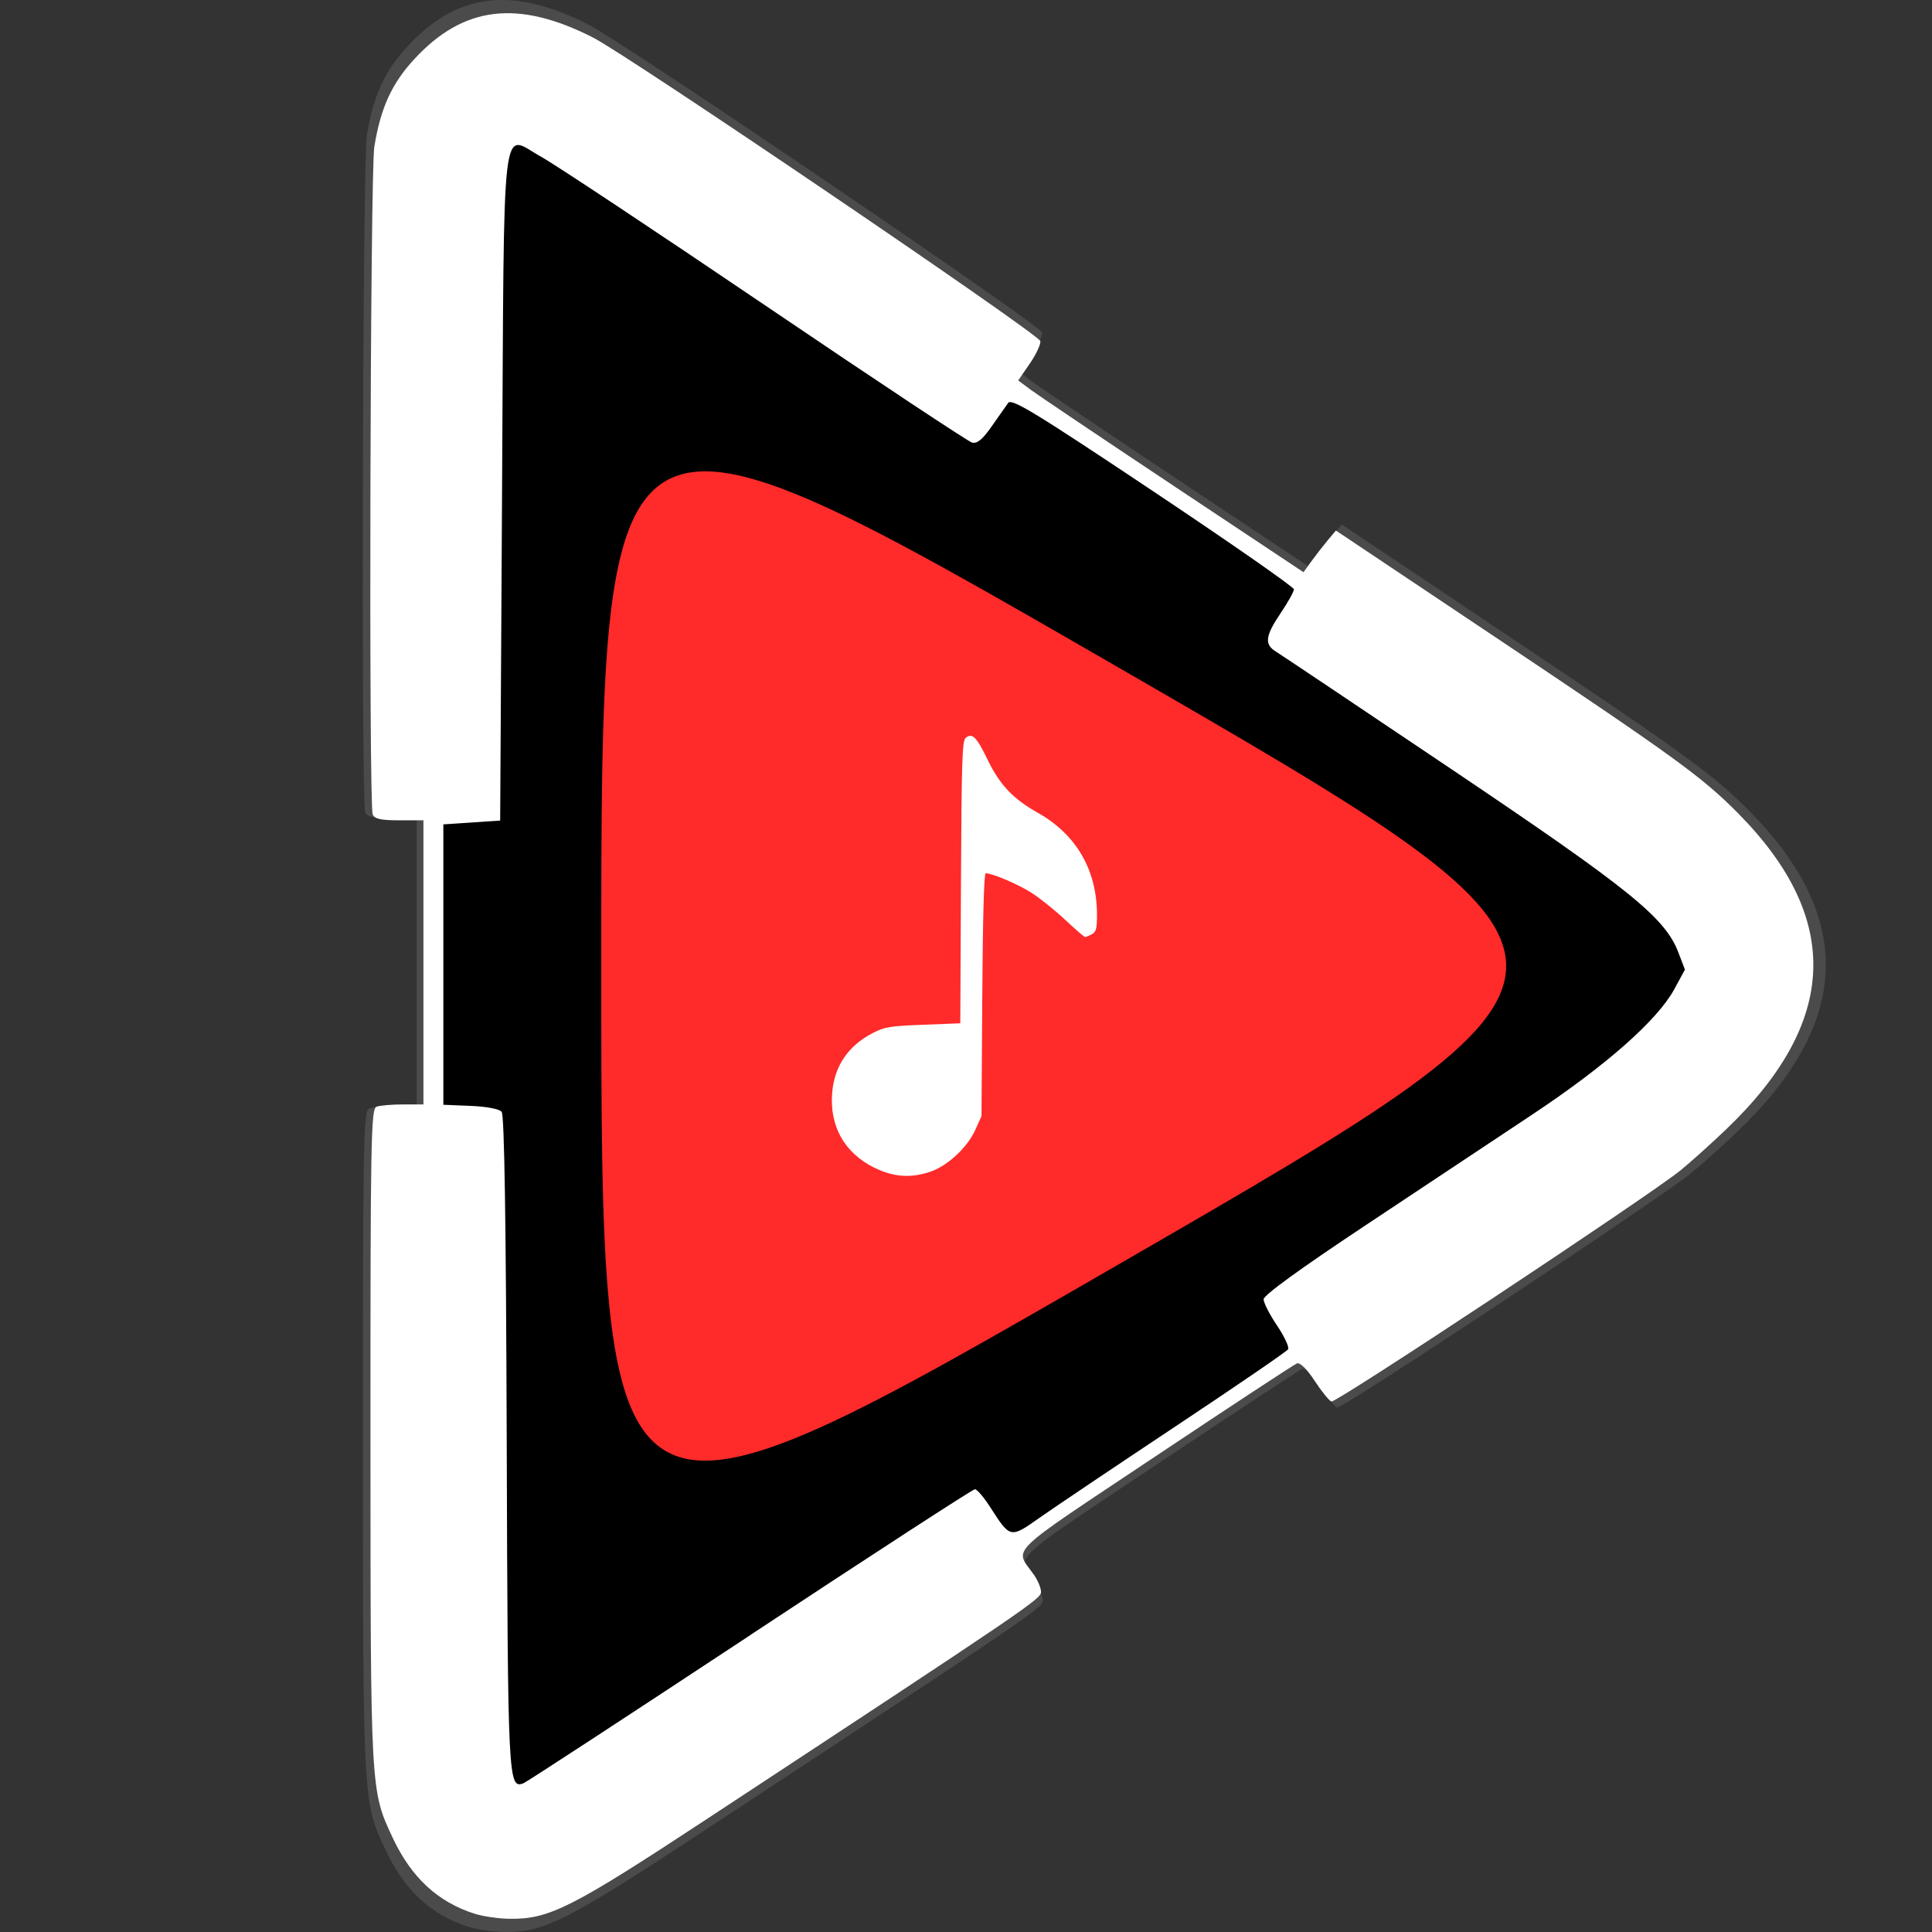 <?xml version="1.0" encoding="UTF-8" standalone="no"?>
<svg
   xmlns:dc="http://purl.org/dc/elements/1.1/"
   xmlns:cc="http://creativecommons.org/ns#"
   xmlns:rdf="http://www.w3.org/1999/02/22-rdf-syntax-ns#"
   xmlns:svg="http://www.w3.org/2000/svg"
   xmlns="http://www.w3.org/2000/svg"
   xmlns:sodipodi="http://sodipodi.sourceforge.net/DTD/sodipodi-0.dtd"
   xmlns:inkscape="http://www.inkscape.org/namespaces/inkscape"
   inkscape:export-ydpi="96"
   inkscape:export-xdpi="96"
   inkscape:export-filename="H:\Android_Projects\Music7\Graphics\2.0\Music7Pro_2.0.png"
   sodipodi:docname="logo.svg"
   inkscape:version="1.0beta2 (2929799, 2020-01-14)"
   id="svg8"
   version="1.1"
   viewBox="0 0 135.467 135.467"
   height="512"
   width="512">
  <rect x="0" y="0" width="135.467" height="135.467" fill="#333333" stroke="none"/>
  <defs
     id="defs2" />
  <sodipodi:namedview
     inkscape:snap-global="false"
     inkscape:window-maximized="0"
     inkscape:window-y="0"
     inkscape:window-x="0"
     inkscape:window-height="1041"
     inkscape:window-width="1904"
     inkscape:snap-page="true"
     inkscape:snap-bbox-midpoints="true"
     inkscape:snap-bbox-edge-midpoints="true"
     inkscape:bbox-nodes="true"
     inkscape:bbox-paths="true"
     inkscape:snap-bbox="true"
     inkscape:showpageshadow="false"
     borderlayer="true"
     inkscape:pagecheckerboard="true"
     units="px"
     showgrid="false"
     inkscape:document-rotation="0"
     inkscape:current-layer="layer1"
     inkscape:document-units="px"
     inkscape:cy="248.41239"
     inkscape:cx="172.07963"
     inkscape:zoom="1.1331963"
     inkscape:pageshadow="2"
     inkscape:pageopacity="0.0"
     borderopacity="1.0"
     bordercolor="#666666"
     pagecolor="#ffffff"
     id="base" />
  <g
     id="layer1"
     inkscape:groupmode="layer"
     inkscape:label="Layer 1">
    <g
       transform="matrix(2.56,0,0,2.56,29.802,-592.421)"
       id="g855"
       style="fill:#808080;fill-opacity:0.317">
      <path
         style="opacity:1;fill:#808080;stroke-width:0.105;fill-opacity:0.317"
         d="m 1.191,284.19 c -1.021,-0.323 -1.758,-1.006 -2.273,-2.105 -0.62,-1.324 -0.617,-1.266 -0.619,-11.177 -0.002,-8.168 0.015,-9.069 0.165,-9.127 0.092,-0.035 0.423,-0.064 0.736,-0.064 h 0.57 v -3.945 -3.945 h -0.673 c -0.516,0 -0.687,-0.039 -0.736,-0.166 -0.113,-0.295 -0.07,-17.826 0.045,-18.538 0.176,-1.083 0.485,-1.759 1.117,-2.441 1.362,-1.471 2.866,-1.652 4.951,-0.595 0.982,0.498 12.382,8.233 12.426,8.432 0.018,0.084 -0.112,0.364 -0.29,0.623 l -0.324,0.47 0.343,0.256 c 0.189,0.141 1.971,1.339 3.961,2.663 l 3.618,2.406 0.222,-0.306 c 0.122,-0.168 0.325,-0.429 0.45,-0.579 l 0.228,-0.272 4.401,2.943 c 5.034,3.366 5.764,3.896 6.764,4.905 2.895,2.924 2.788,5.8 -0.326,8.779 -0.426,0.407 -1,0.923 -1.276,1.146 -0.904,0.729 -9.565,6.463 -9.688,6.414 -0.066,-0.026 -0.277,-0.287 -0.468,-0.58 -0.215,-0.327 -0.403,-0.511 -0.491,-0.477 -0.078,0.03 -1.852,1.195 -3.941,2.589 -4.206,2.806 -3.901,2.507 -3.358,3.282 0.108,0.154 0.195,0.367 0.195,0.473 -7.82e-4,0.196 -0.318,0.412 -9.267,6.298 -3.768,2.479 -4.389,2.793 -5.49,2.779 -0.303,-0.004 -0.74,-0.067 -0.971,-0.14 z"
         id="path847"
         inkscape:connector-curvature="0" />
      <path
         style="opacity:1;fill:#808080;stroke-width:0.105;fill-opacity:0.317"
         d="m 8.845,276.452 c 3.374,-2.228 6.182,-4.05 6.24,-4.05 0.058,0 0.255,0.233 0.437,0.518 0.543,0.846 0.547,0.847 1.351,0.279 0.388,-0.274 2.087,-1.416 3.774,-2.537 1.688,-1.121 3.098,-2.087 3.134,-2.145 0.036,-0.059 -0.102,-0.356 -0.307,-0.66 -0.205,-0.304 -0.373,-0.633 -0.373,-0.729 0,-0.113 1.004,-0.842 2.814,-2.044 1.548,-1.028 3.639,-2.417 4.648,-3.087 2.05,-1.362 3.474,-2.619 3.943,-3.481 l 0.295,-0.543 -0.182,-0.476 c -0.37,-0.969 -1.342,-1.754 -6.32,-5.102 -2.541,-1.709 -4.726,-3.173 -4.856,-3.253 -0.326,-0.2 -0.298,-0.433 0.132,-1.07 0.203,-0.301 0.368,-0.598 0.368,-0.66 0,-0.062 -1.76,-1.288 -3.911,-2.724 -3.279,-2.189 -3.929,-2.585 -4.024,-2.452 -0.062,0.087 -0.27,0.382 -0.461,0.655 -0.253,0.362 -0.4,0.483 -0.543,0.446 -0.107,-0.028 -2.691,-1.741 -5.741,-3.807 -3.05,-2.066 -5.851,-3.924 -6.225,-4.13 -1.125,-0.618 -1.023,-1.488 -1.084,9.206 l -0.053,9.228 -0.789,0.053 -0.789,0.053 v 3.893 3.893 l 0.754,0.031 c 0.448,0.018 0.799,0.085 0.865,0.165 0.076,0.092 0.121,3 0.141,9.175 0.03,9.451 0.039,9.633 0.467,9.469 0.087,-0.034 2.919,-1.884 6.294,-4.111 z"
         id="path849"
         inkscape:connector-curvature="0" />
      <path
         inkscape:transform-center-y="-6.0652213e-06"
         transform="scale(-1,1)"
         inkscape:transform-center-x="2.3931891"
         d="m -4.708,257.873 c 0,16.581 0,16.581 -14.359,8.29 -14.359,-8.29 -14.359,-8.29 0,-16.581 14.359,-8.29 14.359,-8.29 14.359,8.29 z"
         inkscape:randomized="0"
         inkscape:rounded="1"
         inkscape:flatsided="true"
         sodipodi:arg2="1.0471976"
         sodipodi:arg1="0"
         sodipodi:r2="4.7863793"
         sodipodi:r1="9.5727587"
         sodipodi:cy="257.87262"
         sodipodi:cx="-14.281229"
         sodipodi:sides="3"
         id="path851"
         style="fill:#808080;stroke-width:1.049;fill-opacity:0.317"
         sodipodi:type="star" />
      <path
         inkscape:connector-curvature="0"
         id="path853"
         d="m 12.289,263.474 c -0.829,-0.414 -1.244,-1.151 -1.169,-2.079 0.059,-0.737 0.442,-1.304 1.119,-1.656 0.338,-0.176 0.478,-0.199 1.407,-0.235 l 1.032,-0.04 0.019,-3.917 c 0.016,-3.35 0.035,-3.93 0.128,-4.007 0.184,-0.153 0.302,-0.036 0.613,0.607 0.336,0.695 0.705,1.084 1.39,1.469 1.072,0.603 1.646,1.592 1.646,2.838 0,0.38 -0.025,0.474 -0.143,0.537 -0.078,0.042 -0.163,0.076 -0.187,0.076 -0.025,0 -0.273,-0.214 -0.552,-0.476 -0.279,-0.262 -0.697,-0.598 -0.93,-0.747 -0.379,-0.243 -1.09,-0.546 -1.279,-0.546 -0.046,0 -0.08,1.239 -0.094,3.372 l -0.022,3.372 -0.176,0.389 c -0.216,0.479 -0.768,0.992 -1.238,1.152 -0.551,0.188 -1.034,0.153 -1.564,-0.112 z"
         style="opacity:1;fill:#808080;stroke-width:0.074;fill-opacity:0.317" />
    </g>
    <g
       id="g22"
       transform="matrix(2.525,0,0,2.525,30.271,-583.395)">
      <path
         inkscape:connector-curvature="0"
         id="path14"
         d="m 1.191,284.19 c -1.021,-0.323 -1.758,-1.006 -2.273,-2.105 -0.62,-1.324 -0.617,-1.266 -0.619,-11.177 -0.002,-8.168 0.015,-9.069 0.165,-9.127 0.092,-0.035 0.423,-0.064 0.736,-0.064 h 0.57 v -3.945 -3.945 h -0.673 c -0.516,0 -0.687,-0.039 -0.736,-0.166 -0.113,-0.295 -0.07,-17.826 0.045,-18.538 0.176,-1.083 0.485,-1.759 1.117,-2.441 1.362,-1.471 2.866,-1.652 4.951,-0.595 0.982,0.498 12.382,8.233 12.426,8.432 0.018,0.084 -0.112,0.364 -0.29,0.623 l -0.324,0.47 0.343,0.256 c 0.189,0.141 1.971,1.339 3.961,2.663 l 3.618,2.406 0.222,-0.306 c 0.122,-0.168 0.325,-0.429 0.45,-0.579 l 0.228,-0.272 4.401,2.943 c 5.034,3.366 5.764,3.896 6.764,4.905 2.895,2.924 2.788,5.8 -0.326,8.779 -0.426,0.407 -1,0.923 -1.276,1.146 -0.904,0.729 -9.565,6.463 -9.688,6.414 -0.066,-0.026 -0.277,-0.287 -0.468,-0.58 -0.215,-0.327 -0.403,-0.511 -0.491,-0.477 -0.078,0.03 -1.852,1.195 -3.941,2.589 -4.206,2.806 -3.901,2.507 -3.358,3.282 0.108,0.154 0.195,0.367 0.195,0.473 -7.82e-4,0.196 -0.318,0.412 -9.267,6.298 -3.768,2.479 -4.389,2.793 -5.49,2.779 -0.303,-0.004 -0.74,-0.067 -0.971,-0.14 z"
         style="opacity:1;fill:#ffffff;stroke-width:0.105" />
      <path
         inkscape:connector-curvature="0"
         id="path16"
         d="m 8.845,276.452 c 3.374,-2.228 6.182,-4.05 6.24,-4.05 0.058,0 0.255,0.233 0.437,0.518 0.543,0.846 0.547,0.847 1.351,0.279 0.388,-0.274 2.087,-1.416 3.774,-2.537 1.688,-1.121 3.098,-2.087 3.134,-2.145 0.036,-0.059 -0.102,-0.356 -0.307,-0.66 -0.205,-0.304 -0.373,-0.633 -0.373,-0.729 0,-0.113 1.004,-0.842 2.814,-2.044 1.548,-1.028 3.639,-2.417 4.648,-3.087 2.05,-1.362 3.474,-2.619 3.943,-3.481 l 0.295,-0.543 -0.182,-0.476 c -0.37,-0.969 -1.342,-1.754 -6.32,-5.102 -2.541,-1.709 -4.726,-3.173 -4.856,-3.253 -0.326,-0.2 -0.298,-0.433 0.132,-1.07 0.203,-0.301 0.368,-0.598 0.368,-0.66 0,-0.062 -1.76,-1.288 -3.911,-2.724 -3.279,-2.189 -3.929,-2.585 -4.024,-2.452 -0.062,0.087 -0.27,0.382 -0.461,0.655 -0.253,0.362 -0.4,0.483 -0.543,0.446 -0.107,-0.028 -2.691,-1.741 -5.741,-3.807 -3.05,-2.066 -5.851,-3.924 -6.225,-4.13 -1.125,-0.618 -1.023,-1.488 -1.084,9.206 l -0.053,9.228 -0.789,0.053 -0.789,0.053 v 3.893 3.893 l 0.754,0.031 c 0.448,0.018 0.799,0.085 0.865,0.165 0.076,0.092 0.121,3 0.141,9.175 0.03,9.451 0.039,9.633 0.467,9.469 0.087,-0.034 2.919,-1.884 6.294,-4.111 z"
         style="opacity:1;fill:#000000;stroke-width:0.105" />
      <path
         sodipodi:type="star"
         style="fill:#ff2a2a;fill-opacity:1;stroke-width:1.049"
         id="path18"
         sodipodi:sides="3"
         sodipodi:cx="-14.281229"
         sodipodi:cy="257.87262"
         sodipodi:r1="9.5727587"
         sodipodi:r2="4.7863793"
         sodipodi:arg1="0"
         sodipodi:arg2="1.0471976"
         inkscape:flatsided="true"
         inkscape:rounded="1"
         inkscape:randomized="0"
         d="m -4.708,257.873 c 0,16.581 0,16.581 -14.359,8.29 -14.359,-8.29 -14.359,-8.29 0,-16.581 14.359,-8.29 14.359,-8.29 14.359,8.29 z"
         inkscape:transform-center-x="2.3931891"
         transform="scale(-1,1)"
         inkscape:transform-center-y="-6.0652213e-06" />
      <path
         style="opacity:1;fill:#ffffff;stroke-width:0.074"
         d="m 12.289,263.474 c -0.829,-0.414 -1.244,-1.151 -1.169,-2.079 0.059,-0.737 0.442,-1.304 1.119,-1.656 0.338,-0.176 0.478,-0.199 1.407,-0.235 l 1.032,-0.04 0.019,-3.917 c 0.016,-3.35 0.035,-3.93 0.128,-4.007 0.184,-0.153 0.302,-0.036 0.613,0.607 0.336,0.695 0.705,1.084 1.39,1.469 1.072,0.603 1.646,1.592 1.646,2.838 0,0.38 -0.025,0.474 -0.143,0.537 -0.078,0.042 -0.163,0.076 -0.187,0.076 -0.025,0 -0.273,-0.214 -0.552,-0.476 -0.279,-0.262 -0.697,-0.598 -0.93,-0.747 -0.379,-0.243 -1.09,-0.546 -1.279,-0.546 -0.046,0 -0.08,1.239 -0.094,3.372 l -0.022,3.372 -0.176,0.389 c -0.216,0.479 -0.768,0.992 -1.238,1.152 -0.551,0.188 -1.034,0.153 -1.564,-0.112 z"
         id="path20"
         inkscape:connector-curvature="0" />
    </g>
  </g>
</svg>
